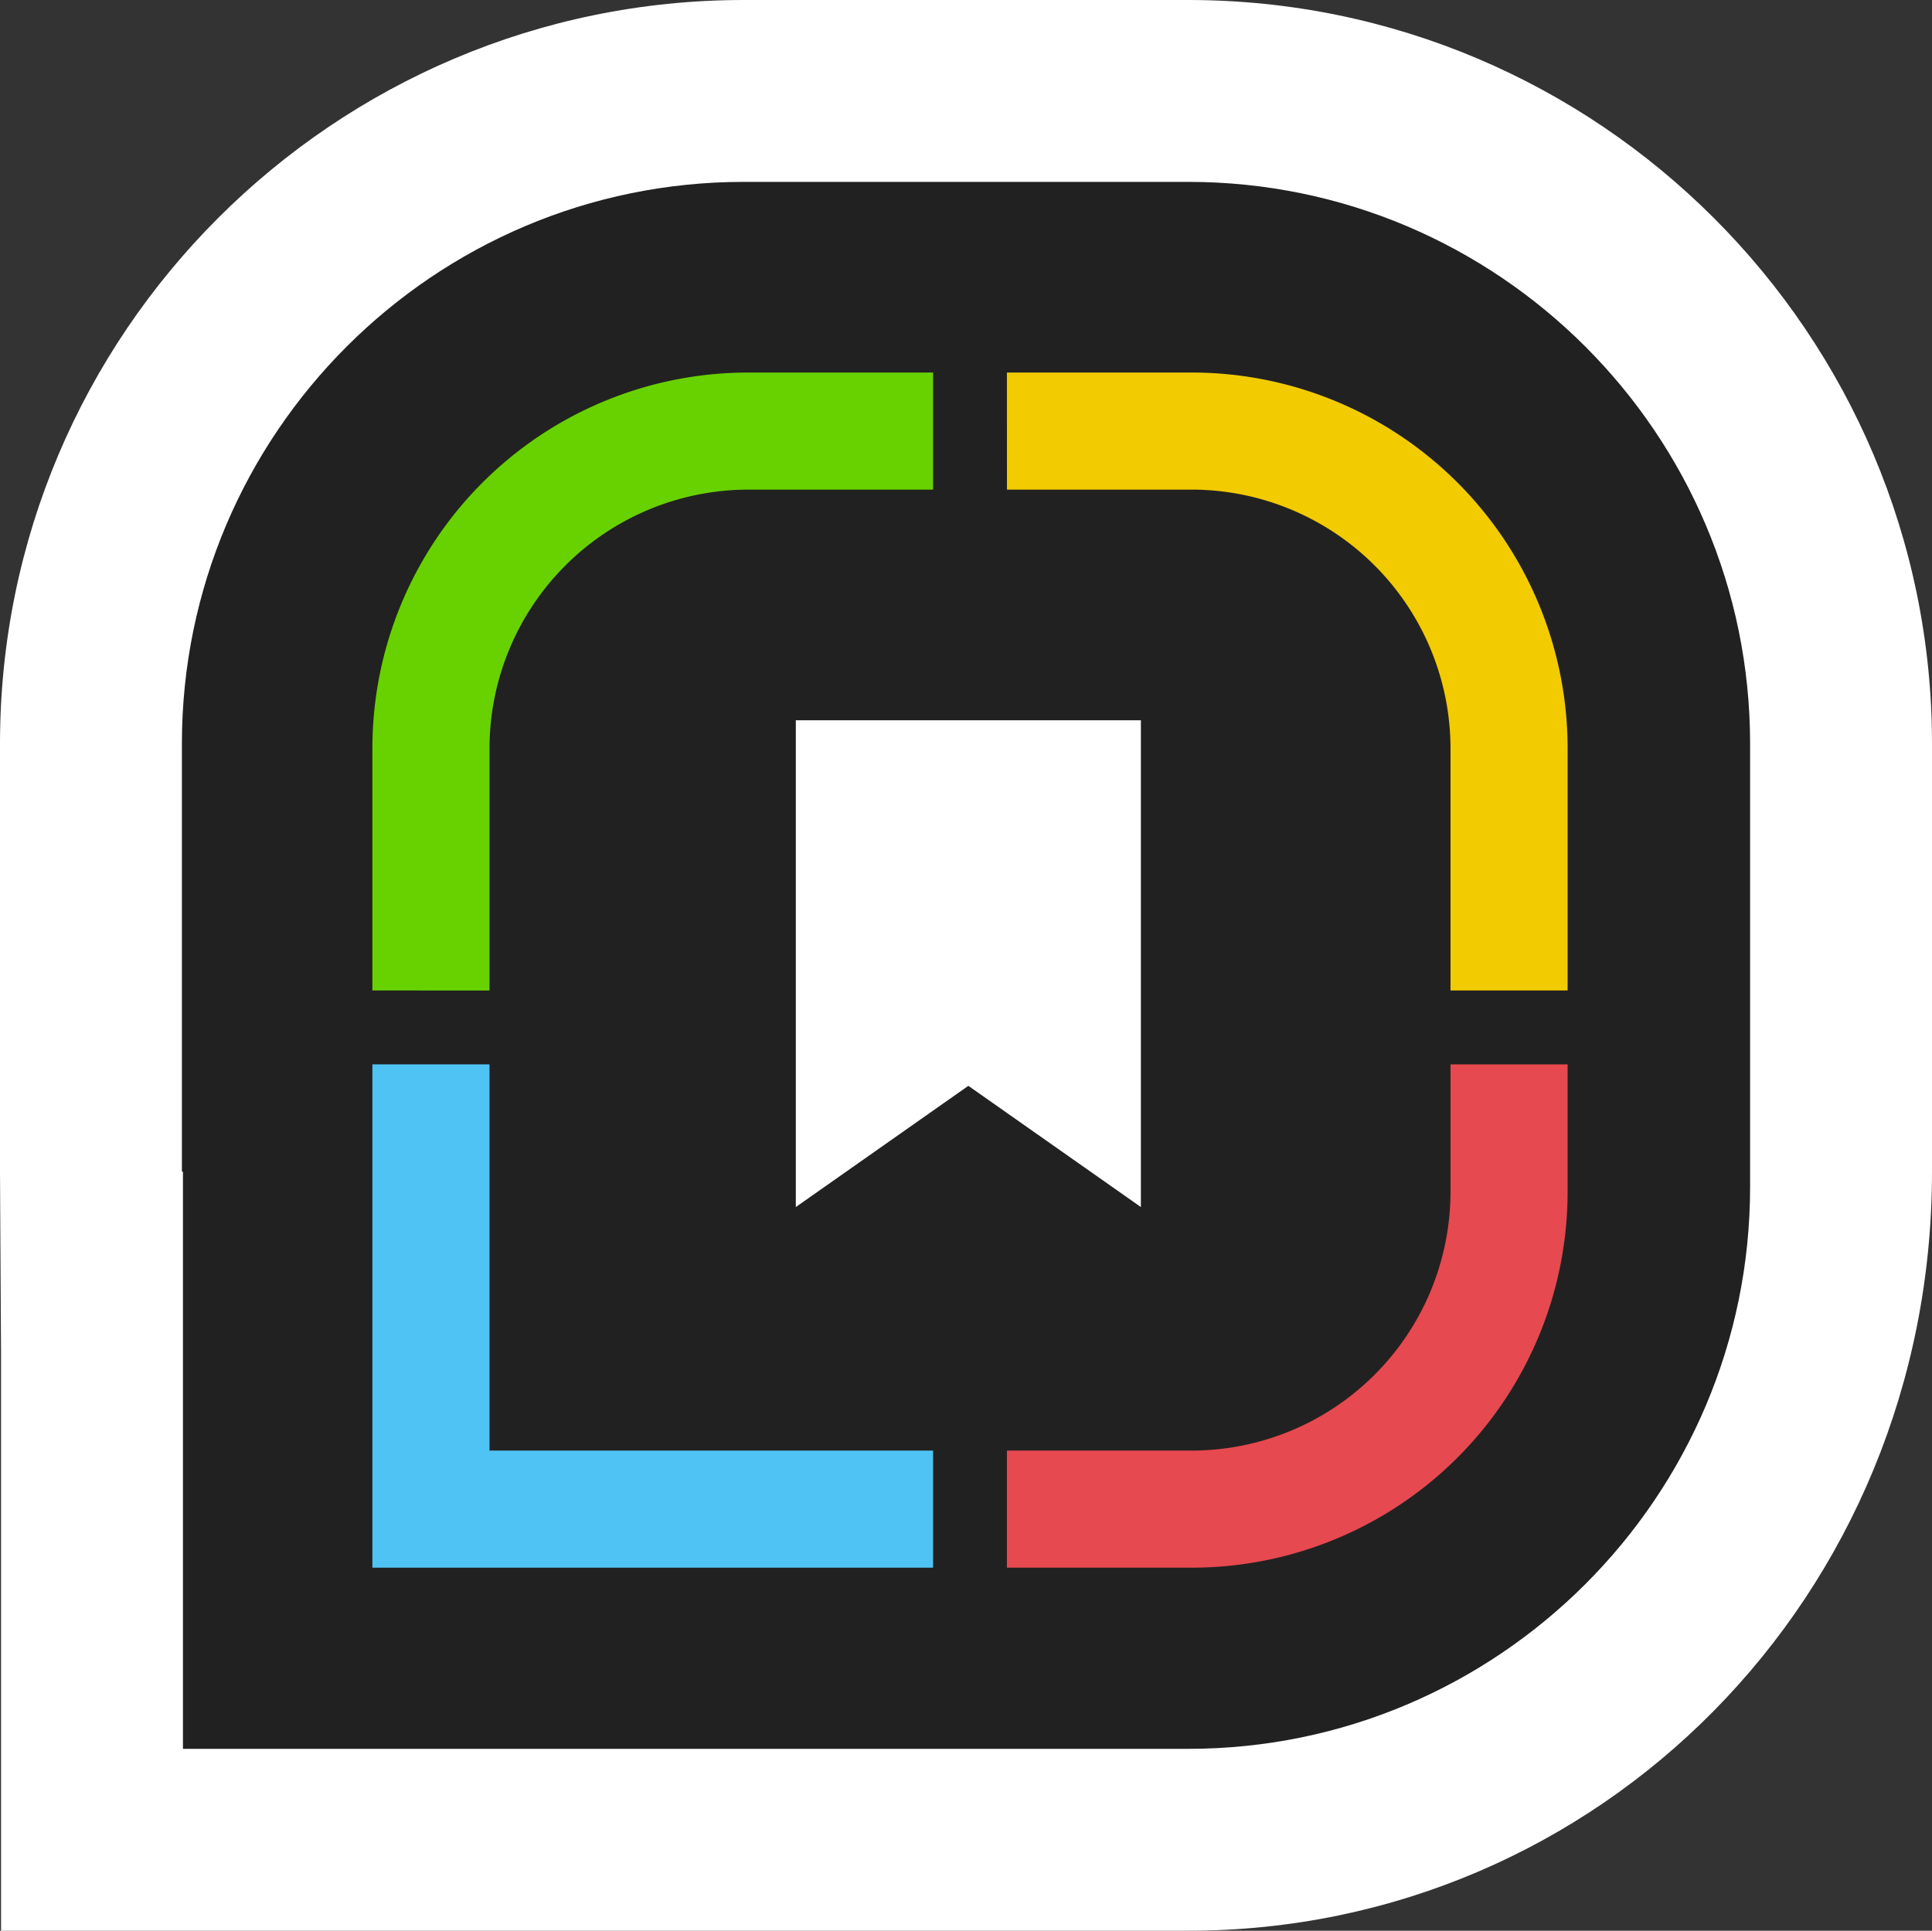 <svg xmlns="http://www.w3.org/2000/svg" width="84.969" height="84.924"><rect width="100%" height="100%" fill="#333333" stroke="none"/><g fill="#222121" stroke-miterlimit="10"><path d="M52.26 80.923H4.046V55.536H4V32.709c0-15.83 12.879-28.709 28.709-28.709H52.26c15.83 0 28.709 12.879 28.709 28.709v19.505c0 15.83-12.879 28.709-28.709 28.709z"/><path d="M32.709 8C19.085 8 8 19.084 8 32.709V51.536h.046V76.923h44.214c13.624 0 24.709-11.084 24.709-24.709V32.709c0-13.624-11.084-24.709-24.709-24.709H32.709m0-8H52.26C70.296 0 84.969 14.673 84.969 32.709v18.827c0 18.714-14.673 33.387-32.709 33.387H.046V59.536l-.046-8V32.709C0 14.673 14.673-0 32.709-0z" fill="#fff"/></g><path d="M44.286 21.536h8.128a11.394 11.394 0 0111.379 11.381v10.649h5.15V32.917a16.531 16.531 0 00-16.531-16.531h-8.128z" stroke="transparent" fill="#f2cb00"/><path d="M21.528 43.567v-10.65a11.394 11.394 0 0111.381-11.381h8.128v-5.15h-8.128a16.531 16.531 0 00-16.531 16.531v10.649z" fill="#68d200" stroke="transparent"/><path d="M63.793 46.816v5.607a11.394 11.394 0 01-11.381 11.381h-8.128v5.15h8.128a16.531 16.531 0 0016.531-16.531v-5.607z" fill="#e6494f" stroke="transparent"/><path d="M41.037 63.804H21.528V46.816h-5.15v22.138h24.659z" fill="#4fc4f4" stroke="transparent"/><path d="M42.588 47.76l7.588 5.332V31.681H35v21.411z" fill="#fff"/></svg>